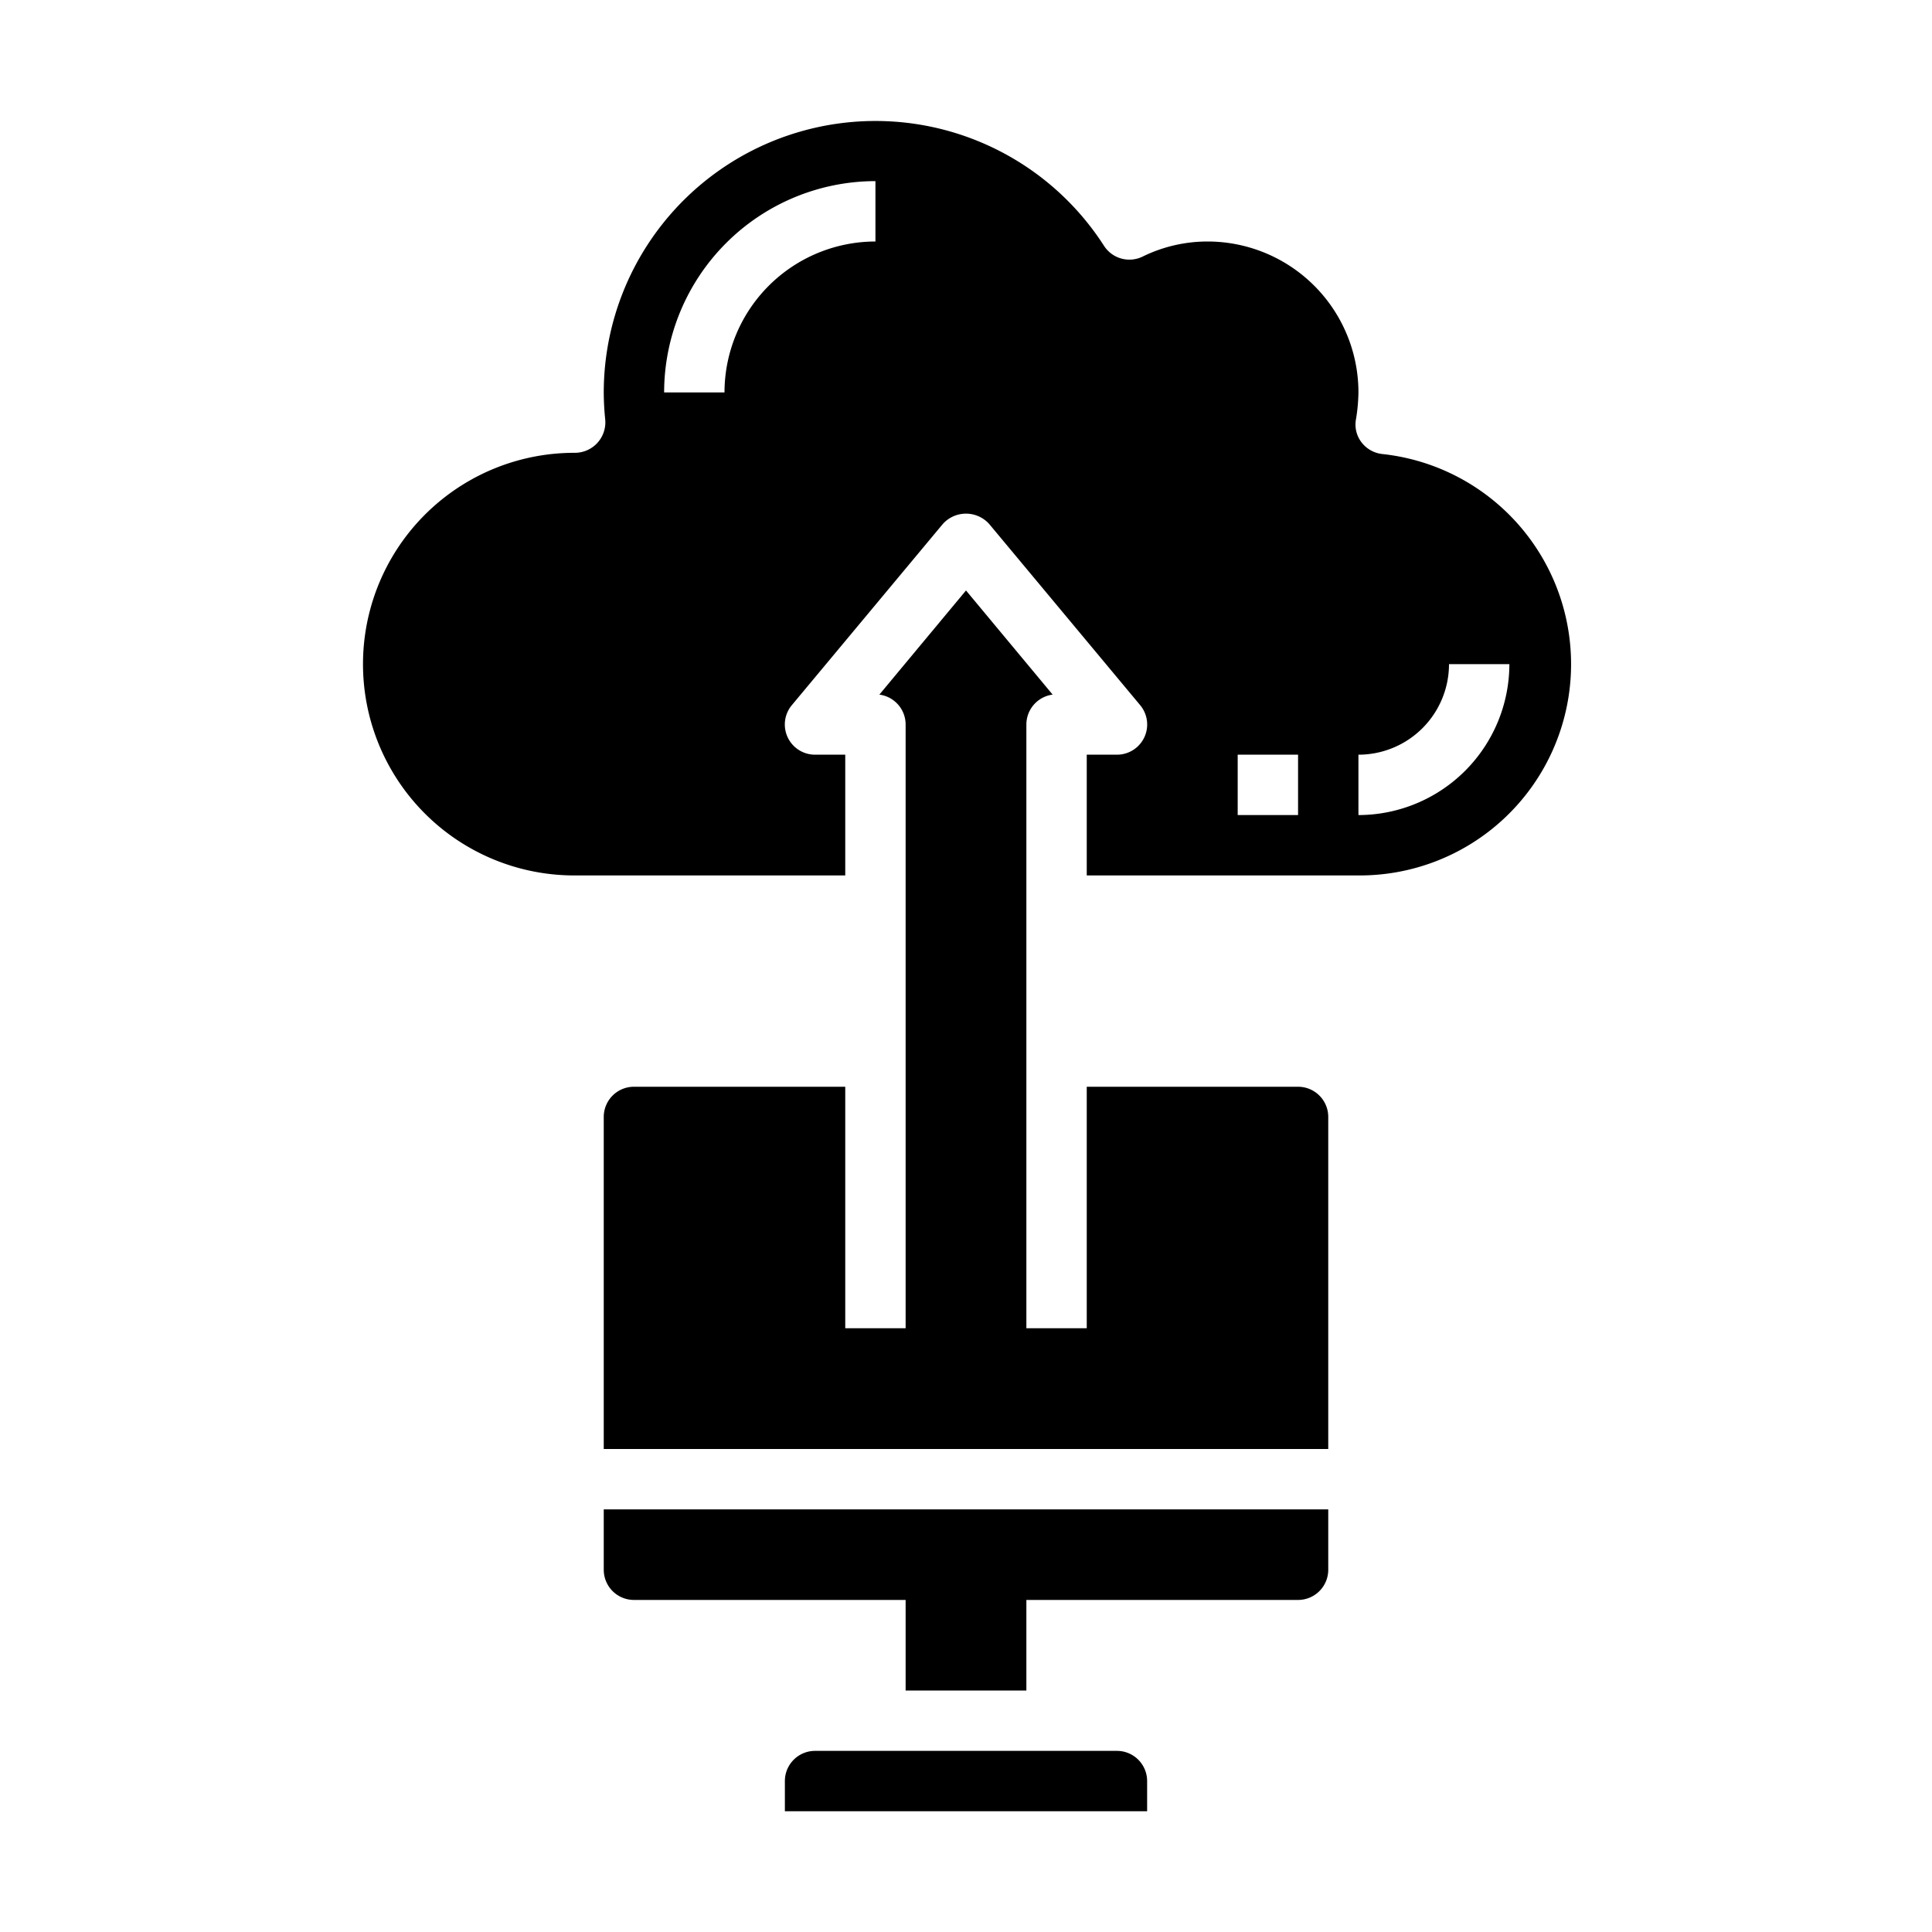 <svg xmlns="http://www.w3.org/2000/svg" viewBox="0 0 64 64" x="0px" y="0px"><g data-name="Cloud-Upload-Computer-Cloud Computing-Arrow up"><path d="M20,52a1,1,0,0,0,1,1h9v3h4V53h9a1,1,0,0,0,1-1V50H20Z"></path><path d="M43,36H36v8H34V24a1,1,0,0,1,.87-.99L32,19.56l-2.87,3.45A1,1,0,0,1,30,24V44H28V36H21a1,1,0,0,0-1,1V48H44V37A1,1,0,0,0,43,36Z"></path><path d="M45.79,15.04a1,1,0,0,1-.69-.39.966.966,0,0,1-.18-.77A5.858,5.858,0,0,0,45,13a5,5,0,0,0-5-5,4.879,4.879,0,0,0-2.15.5,1,1,0,0,1-1.28-.36A9,9,0,0,0,20,13a9.082,9.082,0,0,0,.05.91,1.01,1.01,0,0,1-1,1.09A7,7,0,1,0,19,29h9V25H27a1,1,0,0,1-.77-1.64l5-6a1.032,1.032,0,0,1,1.54,0l5,6A1,1,0,0,1,37,25H36v4h9a7,7,0,0,0,.79-13.96ZM29,8a5.006,5.006,0,0,0-5,5H22a7.009,7.009,0,0,1,7-7ZM43,27H41V25h2Zm2,0V25a3,3,0,0,0,3-3h2A5.006,5.006,0,0,1,45,27Z"></path><path d="M37,58H27a1,1,0,0,0-1,1v1H38V59A1,1,0,0,0,37,58Z"></path></g></svg>